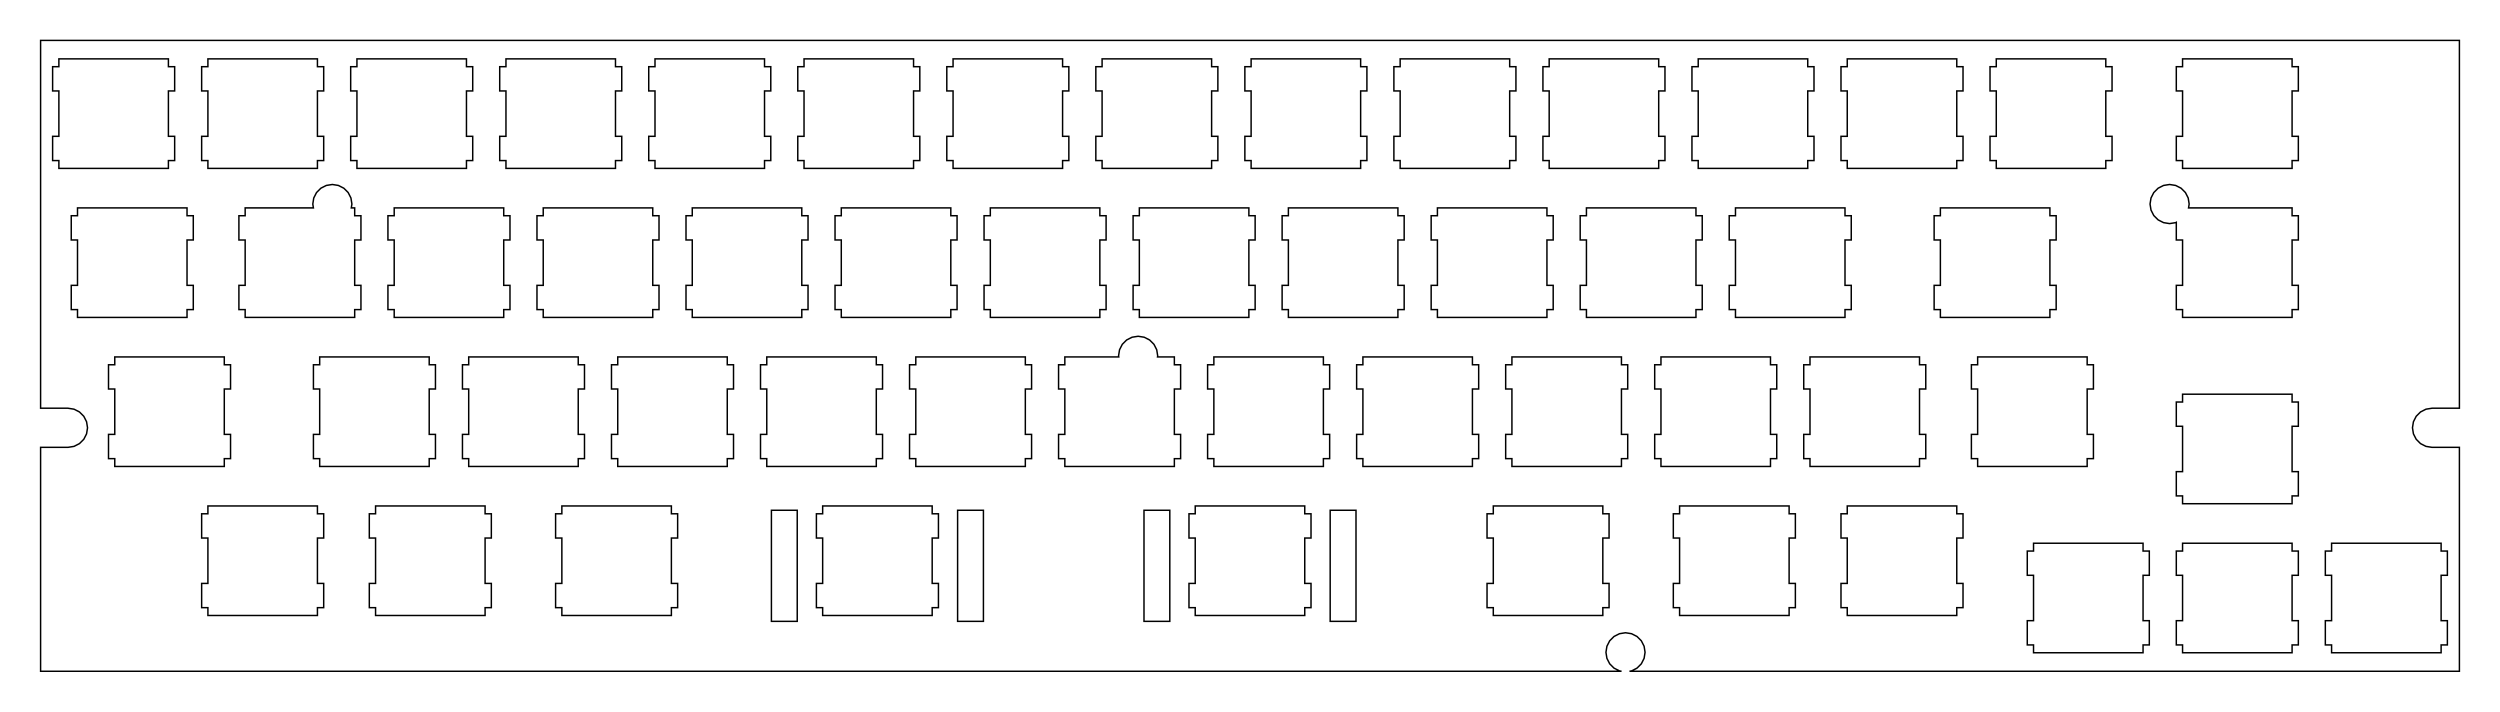 <?xml version="1.0"?>
<!-- Generated by SVGo -->
<svg width="319.565mm" height="90.965mm"
     viewBox="0.000 0.000 319.565 90.965"
     xmlns="http://www.w3.org/2000/svg" 
     xmlns:xlink="http://www.w3.org/1999/xlink">
<polygon points="314.376,52.182 310.875,52.182 310.103,52.304 309.406,52.660 308.853,53.212 308.498,53.910 308.376,54.681 308.498,55.456 308.853,56.152 309.406,56.704 310.103,57.059 310.875,57.182 314.376,57.182 314.376,85.802 208.291,85.802 208.555,85.760 209.251,85.404 209.805,84.852 210.160,84.154 210.282,83.382 210.160,82.609 209.805,81.912 209.251,81.359 208.555,81.004 207.782,80.882 207.010,81.004 206.312,81.359 205.760,81.912 205.405,82.609 205.282,83.382 205.405,84.154 205.760,84.852 206.312,85.404 207.010,85.760 207.274,85.802 5.189,85.802 5.189,57.182 8.689,57.182 9.462,57.059 10.158,56.704 10.711,56.152 11.066,55.456 11.189,54.684 11.066,53.910 10.711,53.212 10.158,52.660 9.462,52.304 8.690,52.182 5.189,52.182 5.189,5.163 314.376,5.163" style="fill:none;stroke-width:0.05mm;stroke:black"/>
<polygon points="259.938,69.439 259.938,70.439 259.138,70.439 259.138,73.538 259.938,73.538 259.938,79.338 259.138,79.338 259.138,82.439 259.938,82.439 259.938,83.439 273.938,83.439 273.938,82.439 274.738,82.439 274.738,79.338 273.938,79.338 273.938,73.538 274.738,73.538 274.738,70.439 273.938,70.439 273.938,69.439" style="fill:none;stroke-width:0.05mm;stroke:black"/>
<polygon points="278.988,69.439 278.988,70.439 278.188,70.439 278.188,73.538 278.988,73.538 278.988,79.338 278.188,79.338 278.188,82.439 278.988,82.439 278.988,83.439 292.988,83.439 292.988,82.439 293.788,82.439 293.788,79.338 292.988,79.338 292.988,73.538 293.788,73.538 293.788,70.439 292.988,70.439 292.988,69.439" style="fill:none;stroke-width:0.05mm;stroke:black"/>
<polygon points="298.038,69.439 298.038,70.439 297.238,70.439 297.238,73.538 298.038,73.538 298.038,79.338 297.238,79.338 297.238,82.439 298.038,82.439 298.038,83.439 312.038,83.439 312.038,82.439 312.838,82.439 312.838,79.338 312.038,79.338 312.038,73.538 312.838,73.538 312.838,70.439 312.038,70.439 312.038,69.439" style="fill:none;stroke-width:0.05mm;stroke:black"/>
<polygon points="98.607,65.225 98.607,79.425 101.907,79.425 101.907,65.225" style="fill:none;stroke-width:0.05mm;stroke:black"/>
<polygon points="122.407,65.225 122.407,79.425 125.707,79.425 125.707,65.225" style="fill:none;stroke-width:0.05mm;stroke:black"/>
<polygon points="146.232,65.225 146.232,79.425 149.531,79.425 149.531,65.225" style="fill:none;stroke-width:0.05mm;stroke:black"/>
<polygon points="170.031,65.225 170.031,79.425 173.332,79.425 173.332,65.225" style="fill:none;stroke-width:0.05mm;stroke:black"/>
<polygon points="26.576,64.675 26.576,65.675 25.776,65.675 25.776,68.775 26.576,68.775 26.576,74.576 25.776,74.576 25.776,77.675 26.576,77.675 26.576,78.675 40.576,78.675 40.576,77.675 41.376,77.675 41.376,74.576 40.576,74.576 40.576,68.775 41.376,68.775 41.376,65.675 40.576,65.675 40.576,64.675" style="fill:none;stroke-width:0.05mm;stroke:black"/>
<polygon points="48.007,64.675 48.007,65.675 47.207,65.675 47.207,68.775 48.007,68.775 48.007,74.576 47.207,74.576 47.207,77.675 48.007,77.675 48.007,78.675 62.007,78.675 62.007,77.675 62.806,77.675 62.806,74.576 62.007,74.576 62.007,68.775 62.806,68.775 62.806,65.675 62.007,65.675 62.007,64.675" style="fill:none;stroke-width:0.05mm;stroke:black"/>
<polygon points="71.820,64.675 71.820,65.675 71.020,65.675 71.020,68.775 71.820,68.775 71.820,74.576 71.020,74.576 71.020,77.675 71.820,77.675 71.820,78.675 85.820,78.675 85.820,77.675 86.620,77.675 86.620,74.576 85.820,74.576 85.820,68.775 86.620,68.775 86.620,65.675 85.820,65.675 85.820,64.675" style="fill:none;stroke-width:0.05mm;stroke:black"/>
<polygon points="105.157,64.675 105.157,65.675 104.357,65.675 104.357,68.775 105.157,68.775 105.157,74.576 104.357,74.576 104.357,77.675 105.157,77.675 105.157,78.675 119.157,78.675 119.157,77.675 119.957,77.675 119.957,74.576 119.157,74.576 119.157,68.775 119.957,68.775 119.957,65.675 119.157,65.675 119.157,64.675" style="fill:none;stroke-width:0.05mm;stroke:black"/>
<polygon points="152.781,64.675 152.781,65.675 151.982,65.675 151.982,68.775 152.781,68.775 152.781,74.576 151.982,74.576 151.982,77.675 152.781,77.675 152.781,78.675 166.781,78.675 166.781,77.675 167.582,77.675 167.582,74.576 166.781,74.576 166.781,68.775 167.582,68.775 167.582,65.675 166.781,65.675 166.781,64.675" style="fill:none;stroke-width:0.05mm;stroke:black"/>
<polygon points="190.882,64.675 190.882,65.675 190.082,65.675 190.082,68.775 190.882,68.775 190.882,74.576 190.082,74.576 190.082,77.675 190.882,77.675 190.882,78.675 204.882,78.675 204.882,77.675 205.681,77.675 205.681,74.576 204.882,74.576 204.882,68.775 205.681,68.775 205.681,65.675 204.882,65.675 204.882,64.675" style="fill:none;stroke-width:0.05mm;stroke:black"/>
<polygon points="214.695,64.675 214.695,65.675 213.894,65.675 213.894,68.775 214.695,68.775 214.695,74.576 213.894,74.576 213.894,77.675 214.695,77.675 214.695,78.675 228.695,78.675 228.695,77.675 229.495,77.675 229.495,74.576 228.695,74.576 228.695,68.775 229.495,68.775 229.495,65.675 228.695,65.675 228.695,64.675" style="fill:none;stroke-width:0.05mm;stroke:black"/>
<polygon points="236.126,64.675 236.126,65.675 235.326,65.675 235.326,68.775 236.126,68.775 236.126,74.576 235.326,74.576 235.326,77.675 236.126,77.675 236.126,78.675 250.126,78.675 250.126,77.675 250.925,77.675 250.925,74.576 250.126,74.576 250.126,68.775 250.925,68.775 250.925,65.675 250.126,65.675 250.126,64.675" style="fill:none;stroke-width:0.05mm;stroke:black"/>
<polygon points="278.988,50.389 278.988,51.389 278.188,51.389 278.188,54.489 278.988,54.489 278.988,60.288 278.188,60.288 278.188,63.389 278.988,63.389 278.988,64.388 292.988,64.388 292.988,63.389 293.788,63.389 293.788,60.288 292.988,60.288 292.988,54.489 293.788,54.489 293.788,51.389 292.988,51.389 292.988,50.389" style="fill:none;stroke-width:0.05mm;stroke:black"/>
<polygon points="14.670,45.626 14.670,46.626 13.870,46.626 13.870,49.725 14.670,49.725 14.670,55.526 13.870,55.526 13.870,58.626 14.670,58.626 14.670,59.626 28.670,59.626 28.670,58.626 29.470,58.626 29.470,55.526 28.670,55.526 28.670,49.725 29.470,49.725 29.470,46.626 28.670,46.626 28.670,45.626" style="fill:none;stroke-width:0.05mm;stroke:black"/>
<polygon points="40.864,45.626 40.864,46.626 40.064,46.626 40.064,49.725 40.864,49.725 40.864,55.526 40.064,55.526 40.064,58.626 40.864,58.626 40.864,59.626 54.864,59.626 54.864,58.626 55.662,58.626 55.662,55.526 54.864,55.526 54.864,49.725 55.662,49.725 55.662,46.626 54.864,46.626 54.864,45.626" style="fill:none;stroke-width:0.05mm;stroke:black"/>
<polygon points="59.912,45.626 59.912,46.626 59.114,46.626 59.114,49.725 59.912,49.725 59.912,55.526 59.114,55.526 59.114,58.626 59.912,58.626 59.912,59.626 73.913,59.626 73.913,58.626 74.713,58.626 74.713,55.526 73.913,55.526 73.913,49.725 74.713,49.725 74.713,46.626 73.913,46.626 73.913,45.626" style="fill:none;stroke-width:0.05mm;stroke:black"/>
<polygon points="78.963,45.626 78.963,46.626 78.163,46.626 78.163,49.725 78.963,49.725 78.963,55.526 78.163,55.526 78.163,58.626 78.963,58.626 78.963,59.626 92.963,59.626 92.963,58.626 93.763,58.626 93.763,55.526 92.963,55.526 92.963,49.725 93.763,49.725 93.763,46.626 92.963,46.626 92.963,45.626" style="fill:none;stroke-width:0.05mm;stroke:black"/>
<polygon points="98.013,45.626 98.013,46.626 97.213,46.626 97.213,49.725 98.013,49.725 98.013,55.526 97.213,55.526 97.213,58.626 98.013,58.626 98.013,59.626 112.013,59.626 112.013,58.626 112.812,58.626 112.812,55.526 112.013,55.526 112.013,49.725 112.812,49.725 112.812,46.626 112.013,46.626 112.013,45.626" style="fill:none;stroke-width:0.05mm;stroke:black"/>
<polygon points="117.062,45.626 117.062,46.626 116.263,46.626 116.263,49.725 117.062,49.725 117.062,55.526 116.263,55.526 116.263,58.626 117.062,58.626 117.062,59.626 131.064,59.626 131.064,58.626 131.863,58.626 131.863,55.526 131.064,55.526 131.064,49.725 131.863,49.725 131.863,46.626 131.064,46.626 131.064,45.626" style="fill:none;stroke-width:0.05mm;stroke:black"/>
<polygon points="144.709,43.105 144.013,43.459 143.459,44.012 143.105,44.709 142.983,45.483 143.006,45.626 136.113,45.626 136.113,46.626 135.312,46.626 135.312,49.725 136.113,49.725 136.113,55.526 135.312,55.526 135.312,58.626 136.113,58.626 136.113,59.626 150.113,59.626 150.113,58.626 150.913,58.626 150.913,55.526 150.113,55.526 150.113,49.725 150.913,49.725 150.913,46.626 150.113,46.626 150.113,45.626 147.959,45.626 147.983,45.483 147.859,44.709 147.505,44.012 146.952,43.459 146.255,43.105 145.483,42.983" style="fill:none;stroke-width:0.05mm;stroke:black"/>
<polygon points="155.163,45.626 155.163,46.626 154.363,46.626 154.363,49.725 155.163,49.725 155.163,55.526 154.363,55.526 154.363,58.626 155.163,58.626 155.163,59.626 169.163,59.626 169.163,58.626 169.964,58.626 169.964,55.526 169.163,55.526 169.163,49.725 169.964,49.725 169.964,46.626 169.163,46.626 169.163,45.626" style="fill:none;stroke-width:0.05mm;stroke:black"/>
<polygon points="174.214,45.626 174.214,46.626 173.413,46.626 173.413,49.725 174.214,49.725 174.214,55.526 173.413,55.526 173.413,58.626 174.214,58.626 174.214,59.626 188.214,59.626 188.214,58.626 189.013,58.626 189.013,55.526 188.214,55.526 188.214,49.725 189.013,49.725 189.013,46.626 188.214,46.626 188.214,45.626" style="fill:none;stroke-width:0.05mm;stroke:black"/>
<polygon points="193.263,45.626 193.263,46.626 192.464,46.626 192.464,49.725 193.263,49.725 193.263,55.526 192.464,55.526 192.464,58.626 193.263,58.626 193.263,59.626 207.263,59.626 207.263,58.626 208.064,58.626 208.064,55.526 207.263,55.526 207.263,49.725 208.064,49.725 208.064,46.626 207.263,46.626 207.263,45.626" style="fill:none;stroke-width:0.05mm;stroke:black"/>
<polygon points="212.314,45.626 212.314,46.626 211.513,46.626 211.513,49.725 212.314,49.725 212.314,55.526 211.513,55.526 211.513,58.626 212.314,58.626 212.314,59.626 226.314,59.626 226.314,58.626 227.114,58.626 227.114,55.526 226.314,55.526 226.314,49.725 227.114,49.725 227.114,46.626 226.314,46.626 226.314,45.626" style="fill:none;stroke-width:0.05mm;stroke:black"/>
<polygon points="231.364,45.626 231.364,46.626 230.564,46.626 230.564,49.725 231.364,49.725 231.364,55.526 230.564,55.526 230.564,58.626 231.364,58.626 231.364,59.626 245.364,59.626 245.364,58.626 246.163,58.626 246.163,55.526 245.364,55.526 245.364,49.725 246.163,49.725 246.163,46.626 245.364,46.626 245.364,45.626" style="fill:none;stroke-width:0.05mm;stroke:black"/>
<polygon points="252.794,45.626 252.794,46.626 251.995,46.626 251.995,49.725 252.794,49.725 252.794,55.526 251.995,55.526 251.995,58.626 252.794,58.626 252.794,59.626 266.794,59.626 266.794,58.626 267.594,58.626 267.594,55.526 266.794,55.526 266.794,49.725 267.594,49.725 267.594,46.626 266.794,46.626 266.794,45.626" style="fill:none;stroke-width:0.05mm;stroke:black"/>
<polygon points="9.907,26.575 9.907,27.575 9.107,27.575 9.107,30.675 9.907,30.675 9.907,36.475 9.107,36.475 9.107,39.575 9.907,39.575 9.907,40.575 23.907,40.575 23.907,39.575 24.707,39.575 24.707,36.475 23.907,36.475 23.907,30.675 24.707,30.675 24.707,27.575 23.907,27.575 23.907,26.575" style="fill:none;stroke-width:0.05mm;stroke:black"/>
<polygon points="41.710,23.704 41.013,24.059 40.460,24.613 40.105,25.309 39.983,26.082 40.061,26.575 31.338,26.575 31.338,27.575 30.538,27.575 30.538,30.675 31.338,30.675 31.338,36.475 30.538,36.475 30.538,39.575 31.338,39.575 31.338,40.575 45.338,40.575 45.338,39.575 46.138,39.575 46.138,36.475 45.338,36.475 45.338,30.675 46.138,30.675 46.138,27.575 45.338,27.575 45.338,26.575 44.904,26.575 44.983,26.082 44.859,25.309 44.505,24.613 43.951,24.059 43.255,23.704 42.483,23.582" style="fill:none;stroke-width:0.05mm;stroke:black"/>
<polygon points="50.389,26.575 50.389,27.575 49.588,27.575 49.588,30.675 50.389,30.675 50.389,36.475 49.588,36.475 49.588,39.575 50.389,39.575 50.389,40.575 64.389,40.575 64.389,39.575 65.189,39.575 65.189,36.475 64.389,36.475 64.389,30.675 65.189,30.675 65.189,27.575 64.389,27.575 64.389,26.575" style="fill:none;stroke-width:0.05mm;stroke:black"/>
<polygon points="69.439,26.575 69.439,27.575 68.639,27.575 68.639,30.675 69.439,30.675 69.439,36.475 68.639,36.475 68.639,39.575 69.439,39.575 69.439,40.575 83.439,40.575 83.439,39.575 84.239,39.575 84.239,36.475 83.439,36.475 83.439,30.675 84.239,30.675 84.239,27.575 83.439,27.575 83.439,26.575" style="fill:none;stroke-width:0.05mm;stroke:black"/>
<polygon points="88.489,26.575 88.489,27.575 87.689,27.575 87.689,30.675 88.489,30.675 88.489,36.475 87.689,36.475 87.689,39.575 88.489,39.575 88.489,40.575 102.489,40.575 102.489,39.575 103.288,39.575 103.288,36.475 102.489,36.475 102.489,30.675 103.288,30.675 103.288,27.575 102.489,27.575 102.489,26.575" style="fill:none;stroke-width:0.05mm;stroke:black"/>
<polygon points="107.538,26.575 107.538,27.575 106.739,27.575 106.739,30.675 107.538,30.675 107.538,36.475 106.739,36.475 106.739,39.575 107.538,39.575 107.538,40.575 121.538,40.575 121.538,39.575 122.338,39.575 122.338,36.475 121.538,36.475 121.538,30.675 122.338,30.675 122.338,27.575 121.538,27.575 121.538,26.575" style="fill:none;stroke-width:0.05mm;stroke:black"/>
<polygon points="126.589,26.575 126.589,27.575 125.788,27.575 125.788,30.675 126.589,30.675 126.589,36.475 125.788,36.475 125.788,39.575 126.589,39.575 126.589,40.575 140.589,40.575 140.589,39.575 141.388,39.575 141.388,36.475 140.589,36.475 140.589,30.675 141.388,30.675 141.388,27.575 140.589,27.575 140.589,26.575" style="fill:none;stroke-width:0.05mm;stroke:black"/>
<polygon points="145.638,26.575 145.638,27.575 144.839,27.575 144.839,30.675 145.638,30.675 145.638,36.475 144.839,36.475 144.839,39.575 145.638,39.575 145.638,40.575 159.638,40.575 159.638,39.575 160.439,39.575 160.439,36.475 159.638,36.475 159.638,30.675 160.439,30.675 160.439,27.575 159.638,27.575 159.638,26.575" style="fill:none;stroke-width:0.05mm;stroke:black"/>
<polygon points="164.689,26.575 164.689,27.575 163.888,27.575 163.888,30.675 164.689,30.675 164.689,36.475 163.888,36.475 163.888,39.575 164.689,39.575 164.689,40.575 178.689,40.575 178.689,39.575 179.489,39.575 179.489,36.475 178.689,36.475 178.689,30.675 179.489,30.675 179.489,27.575 178.689,27.575 178.689,26.575" style="fill:none;stroke-width:0.05mm;stroke:black"/>
<polygon points="183.739,26.575 183.739,27.575 182.939,27.575 182.939,30.675 183.739,30.675 183.739,36.475 182.939,36.475 182.939,39.575 183.739,39.575 183.739,40.575 197.739,40.575 197.739,39.575 198.538,39.575 198.538,36.475 197.739,36.475 197.739,30.675 198.538,30.675 198.538,27.575 197.739,27.575 197.739,26.575" style="fill:none;stroke-width:0.05mm;stroke:black"/>
<polygon points="202.788,26.575 202.788,27.575 201.989,27.575 201.989,30.675 202.788,30.675 202.788,36.475 201.989,36.475 201.989,39.575 202.788,39.575 202.788,40.575 216.788,40.575 216.788,39.575 217.589,39.575 217.589,36.475 216.788,36.475 216.788,30.675 217.589,30.675 217.589,27.575 216.788,27.575 216.788,26.575" style="fill:none;stroke-width:0.05mm;stroke:black"/>
<polygon points="221.839,26.575 221.839,27.575 221.038,27.575 221.038,30.675 221.839,30.675 221.839,36.475 221.038,36.475 221.038,39.575 221.839,39.575 221.839,40.575 235.839,40.575 235.839,39.575 236.638,39.575 236.638,36.475 235.839,36.475 235.839,30.675 236.638,30.675 236.638,27.575 235.839,27.575 235.839,26.575" style="fill:none;stroke-width:0.05mm;stroke:black"/>
<polygon points="248.031,26.575 248.031,27.575 247.232,27.575 247.232,30.675 248.031,30.675 248.031,36.475 247.232,36.475 247.232,39.575 248.031,39.575 248.031,40.575 262.031,40.575 262.031,39.575 262.831,39.575 262.831,36.475 262.031,36.475 262.031,30.675 262.831,30.675 262.831,27.575 262.031,27.575 262.031,26.575" style="fill:none;stroke-width:0.05mm;stroke:black"/>
<polygon points="276.559,23.704 275.862,24.059 275.309,24.613 274.954,25.309 274.832,26.082 274.954,26.854 275.309,27.552 275.862,28.104 276.559,28.459 277.332,28.582 278.104,28.459 278.188,28.416 278.188,30.675 278.988,30.675 278.988,36.475 278.188,36.475 278.188,39.575 278.988,39.575 278.988,40.575 292.988,40.575 292.988,39.575 293.788,39.575 293.788,36.475 292.988,36.475 292.988,30.675 293.788,30.675 293.788,27.575 292.988,27.575 292.988,26.575 279.753,26.575 279.832,26.082 279.709,25.309 279.354,24.613 278.801,24.059 278.104,23.704 277.332,23.582" style="fill:none;stroke-width:0.05mm;stroke:black"/>
<polygon points="7.526,7.525 7.526,8.525 6.726,8.525 6.726,11.625 7.526,11.625 7.526,17.425 6.726,17.425 6.726,20.525 7.526,20.525 7.526,21.525 21.526,21.525 21.526,20.525 22.326,20.525 22.326,17.425 21.526,17.425 21.526,11.625 22.326,11.625 22.326,8.525 21.526,8.525 21.526,7.525" style="fill:none;stroke-width:0.05mm;stroke:black"/>
<polygon points="26.576,7.525 26.576,8.525 25.776,8.525 25.776,11.625 26.576,11.625 26.576,17.425 25.776,17.425 25.776,20.525 26.576,20.525 26.576,21.525 40.576,21.525 40.576,20.525 41.376,20.525 41.376,17.425 40.576,17.425 40.576,11.625 41.376,11.625 41.376,8.525 40.576,8.525 40.576,7.525" style="fill:none;stroke-width:0.05mm;stroke:black"/>
<polygon points="45.626,7.525 45.626,8.525 44.826,8.525 44.826,11.625 45.626,11.625 45.626,17.425 44.826,17.425 44.826,20.525 45.626,20.525 45.626,21.525 59.626,21.525 59.626,20.525 60.425,20.525 60.425,17.425 59.626,17.425 59.626,11.625 60.425,11.625 60.425,8.525 59.626,8.525 59.626,7.525" style="fill:none;stroke-width:0.05mm;stroke:black"/>
<polygon points="64.675,7.525 64.675,8.525 63.876,8.525 63.876,11.625 64.675,11.625 64.675,17.425 63.876,17.425 63.876,20.525 64.675,20.525 64.675,21.525 78.675,21.525 78.675,20.525 79.476,20.525 79.476,17.425 78.675,17.425 78.675,11.625 79.476,11.625 79.476,8.525 78.675,8.525 78.675,7.525" style="fill:none;stroke-width:0.05mm;stroke:black"/>
<polygon points="83.726,7.525 83.726,8.525 82.925,8.525 82.925,11.625 83.726,11.625 83.726,17.425 82.925,17.425 82.925,20.525 83.726,20.525 83.726,21.525 97.726,21.525 97.726,20.525 98.526,20.525 98.526,17.425 97.726,17.425 97.726,11.625 98.526,11.625 98.526,8.525 97.726,8.525 97.726,7.525" style="fill:none;stroke-width:0.05mm;stroke:black"/>
<polygon points="102.776,7.525 102.776,8.525 101.976,8.525 101.976,11.625 102.776,11.625 102.776,17.425 101.976,17.425 101.976,20.525 102.776,20.525 102.776,21.525 116.776,21.525 116.776,20.525 117.576,20.525 117.576,17.425 116.776,17.425 116.776,11.625 117.576,11.625 117.576,8.525 116.776,8.525 116.776,7.525" style="fill:none;stroke-width:0.05mm;stroke:black"/>
<polygon points="121.826,7.525 121.826,8.525 121.026,8.525 121.026,11.625 121.826,11.625 121.826,17.425 121.026,17.425 121.026,20.525 121.826,20.525 121.826,21.525 135.826,21.525 135.826,20.525 136.626,20.525 136.626,17.425 135.826,17.425 135.826,11.625 136.626,11.625 136.626,8.525 135.826,8.525 135.826,7.525" style="fill:none;stroke-width:0.05mm;stroke:black"/>
<polygon points="140.876,7.525 140.876,8.525 140.076,8.525 140.076,11.625 140.876,11.625 140.876,17.425 140.076,17.425 140.076,20.525 140.876,20.525 140.876,21.525 154.876,21.525 154.876,20.525 155.675,20.525 155.675,17.425 154.876,17.425 154.876,11.625 155.675,11.625 155.675,8.525 154.876,8.525 154.876,7.525" style="fill:none;stroke-width:0.05mm;stroke:black"/>
<polygon points="159.925,7.525 159.925,8.525 159.126,8.525 159.126,11.625 159.925,11.625 159.925,17.425 159.126,17.425 159.126,20.525 159.925,20.525 159.925,21.525 173.925,21.525 173.925,20.525 174.726,20.525 174.726,17.425 173.925,17.425 173.925,11.625 174.726,11.625 174.726,8.525 173.925,8.525 173.925,7.525" style="fill:none;stroke-width:0.05mm;stroke:black"/>
<polygon points="178.976,7.525 178.976,8.525 178.175,8.525 178.175,11.625 178.976,11.625 178.976,17.425 178.175,17.425 178.175,20.525 178.976,20.525 178.976,21.525 192.976,21.525 192.976,20.525 193.775,20.525 193.775,17.425 192.976,17.425 192.976,11.625 193.775,11.625 193.775,8.525 192.976,8.525 192.976,7.525" style="fill:none;stroke-width:0.05mm;stroke:black"/>
<polygon points="198.025,7.525 198.025,8.525 197.226,8.525 197.226,11.625 198.025,11.625 198.025,17.425 197.226,17.425 197.226,20.525 198.025,20.525 198.025,21.525 212.025,21.525 212.025,20.525 212.826,20.525 212.826,17.425 212.025,17.425 212.025,11.625 212.826,11.625 212.826,8.525 212.025,8.525 212.025,7.525" style="fill:none;stroke-width:0.05mm;stroke:black"/>
<polygon points="217.076,7.525 217.076,8.525 216.275,8.525 216.275,11.625 217.076,11.625 217.076,17.425 216.275,17.425 216.275,20.525 217.076,20.525 217.076,21.525 231.076,21.525 231.076,20.525 231.876,20.525 231.876,17.425 231.076,17.425 231.076,11.625 231.876,11.625 231.876,8.525 231.076,8.525 231.076,7.525" style="fill:none;stroke-width:0.05mm;stroke:black"/>
<polygon points="236.126,7.525 236.126,8.525 235.326,8.525 235.326,11.625 236.126,11.625 236.126,17.425 235.326,17.425 235.326,20.525 236.126,20.525 236.126,21.525 250.126,21.525 250.126,20.525 250.925,20.525 250.925,17.425 250.126,17.425 250.126,11.625 250.925,11.625 250.925,8.525 250.126,8.525 250.126,7.525" style="fill:none;stroke-width:0.05mm;stroke:black"/>
<polygon points="255.175,7.525 255.175,8.525 254.376,8.525 254.376,11.625 255.175,11.625 255.175,17.425 254.376,17.425 254.376,20.525 255.175,20.525 255.175,21.525 269.175,21.525 269.175,20.525 269.975,20.525 269.975,17.425 269.175,17.425 269.175,11.625 269.975,11.625 269.975,8.525 269.175,8.525 269.175,7.525" style="fill:none;stroke-width:0.05mm;stroke:black"/>
<polygon points="278.988,7.525 278.988,8.525 278.188,8.525 278.188,11.625 278.988,11.625 278.988,17.425 278.188,17.425 278.188,20.525 278.988,20.525 278.988,21.525 292.988,21.525 292.988,20.525 293.788,20.525 293.788,17.425 292.988,17.425 292.988,11.625 293.788,11.625 293.788,8.525 292.988,8.525 292.988,7.525" style="fill:none;stroke-width:0.05mm;stroke:black"/>
</svg>

